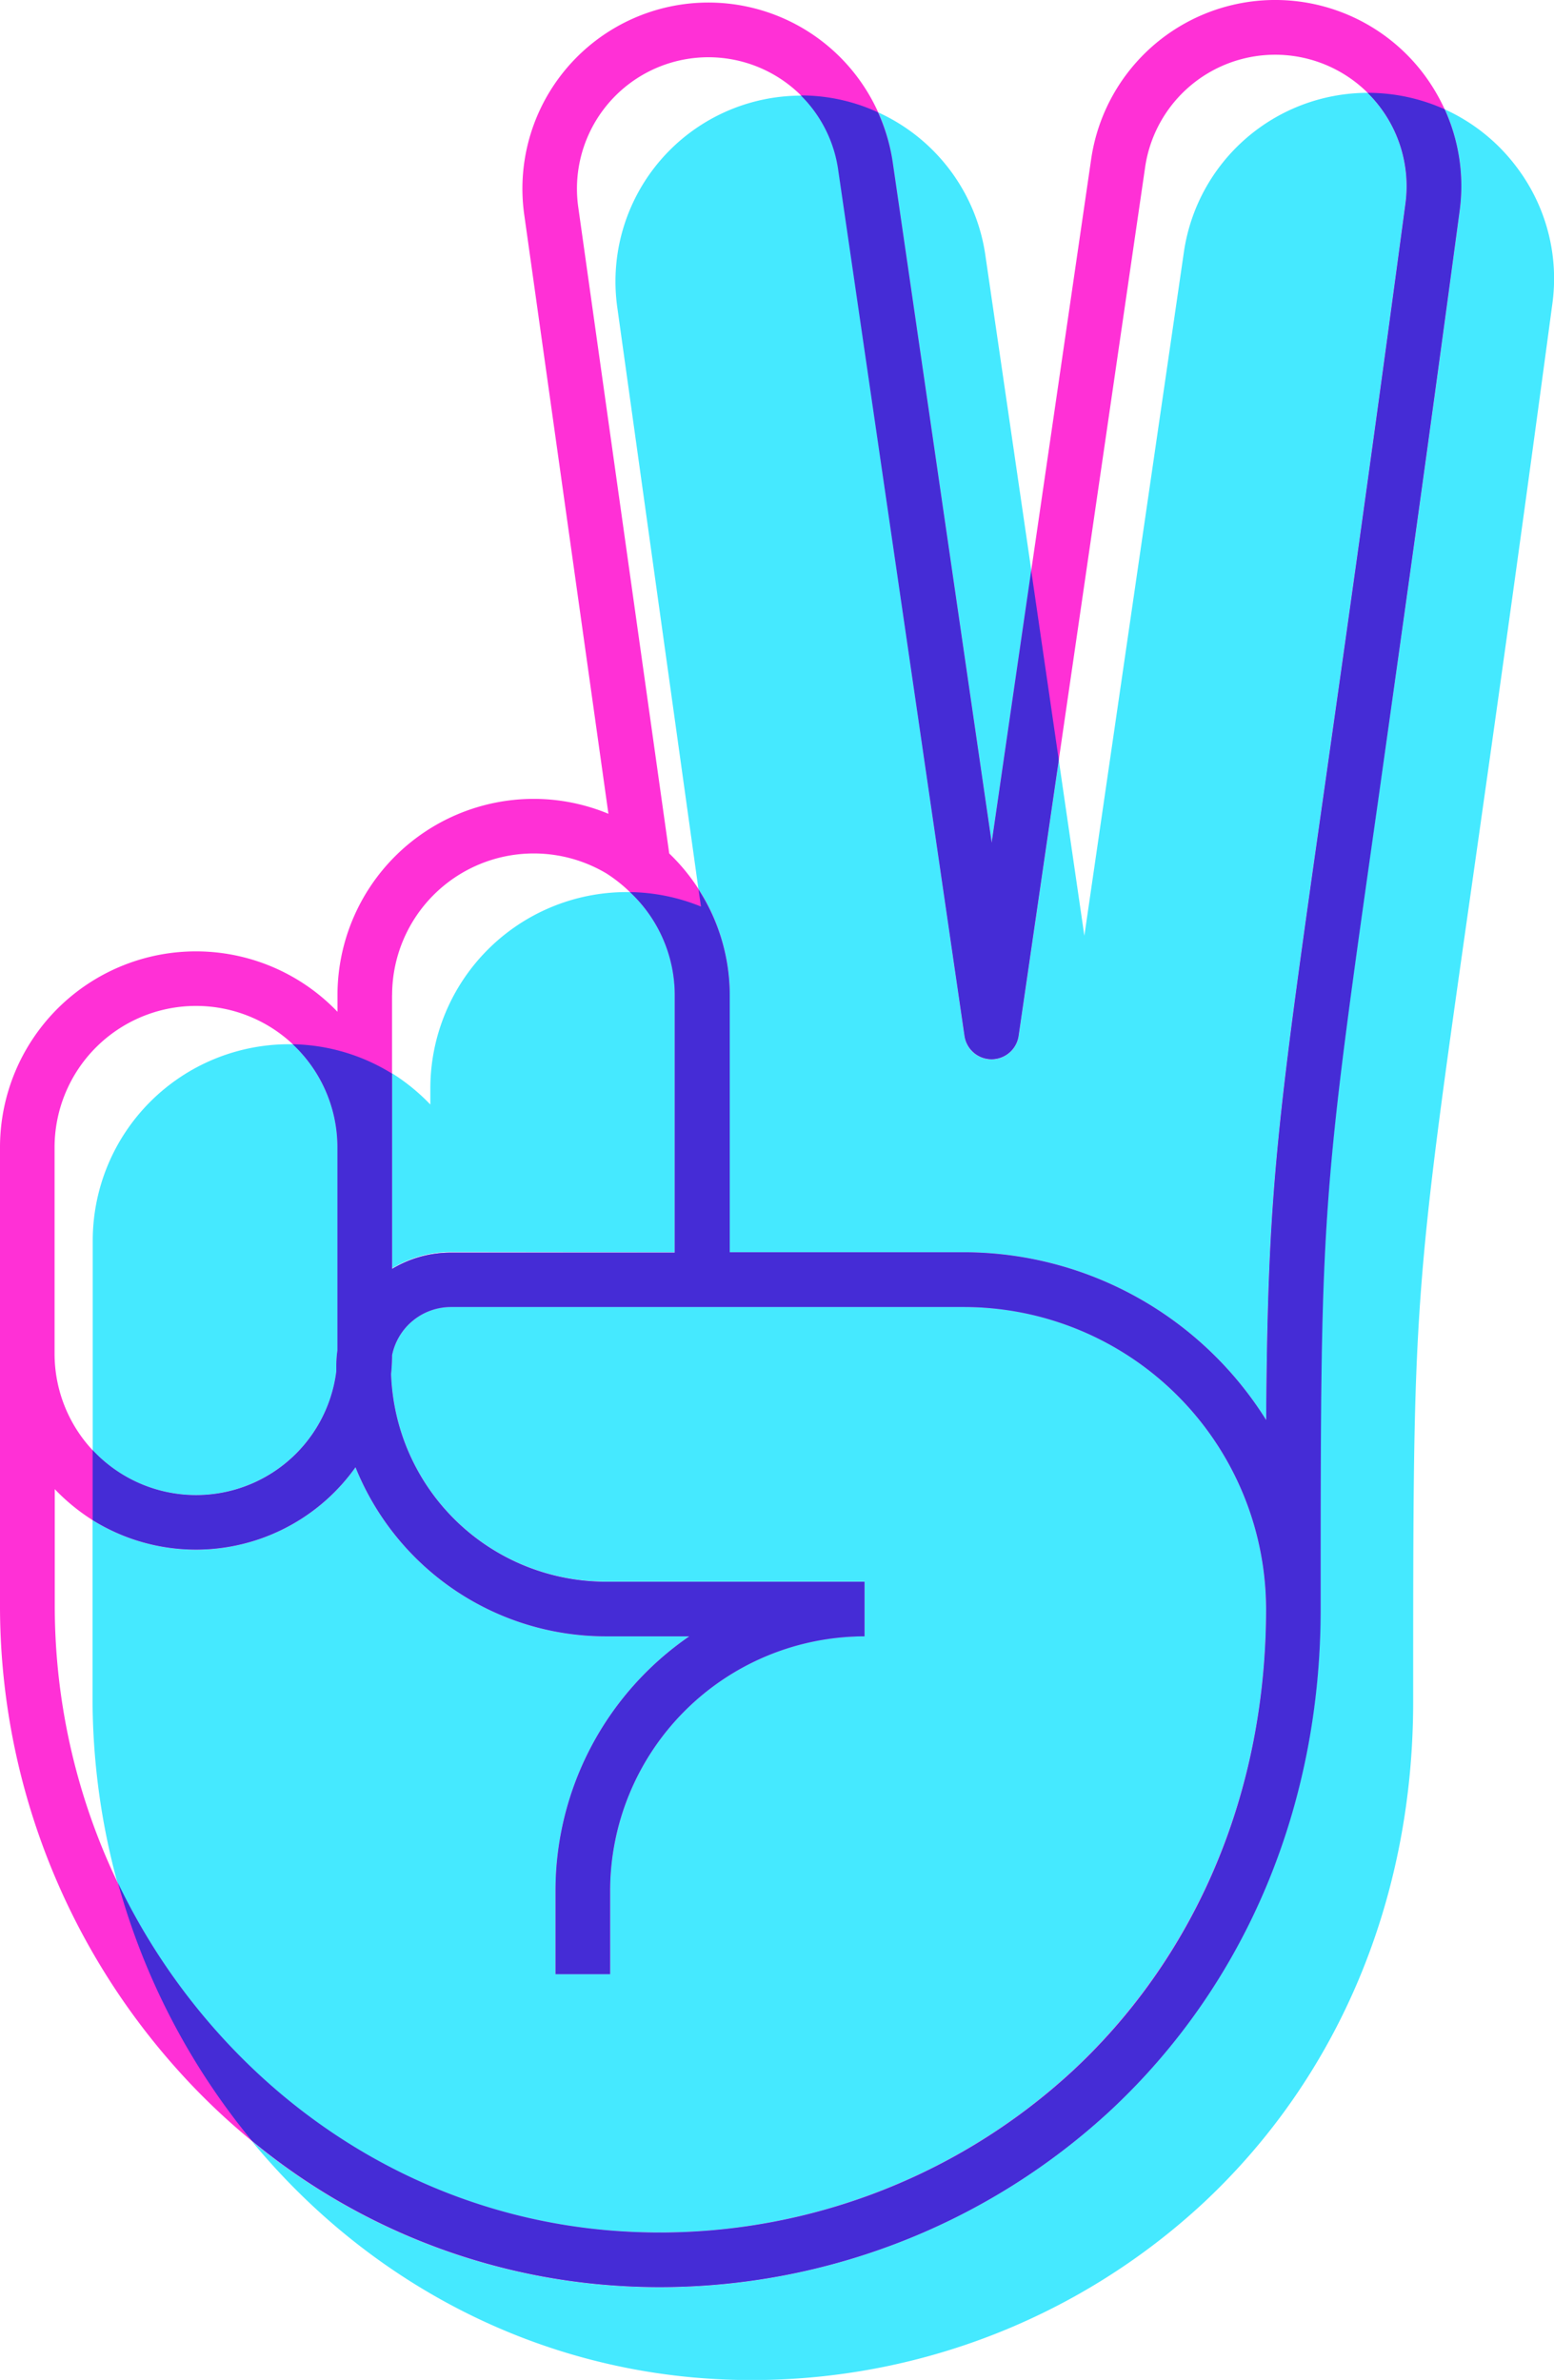 <svg xmlns="http://www.w3.org/2000/svg" viewBox="0 0 249.16 381.5"><g id="Layer_2" data-name="Layer 2"><g id="Icons"><path d="M243.15,26.76a29.74,29.74,0,0,0-11.52-9.24A29.66,29.66,0,0,1,234,34c-5.59,41.75-9.83,71.57-12.93,93.34-9.36,65.81-9.36,65.81-9.36,130.6h0c0,31.46-11.89,59.94-33.49,80.19a106.35,106.35,0,0,1-72.54,28.52q-3.42,0-6.86-.23a102.18,102.18,0,0,1-58.5-23.27q1.36,1.67,2.81,3.29c18.49,20.73,43.55,33.11,70.57,34.86q3.44.23,6.85.22A106.32,106.32,0,0,0,193.08,353c21.6-20.24,33.5-48.72,33.5-80.18h0c0-64.78,0-64.78,9.36-130.59,3.09-21.77,7.33-51.59,12.93-93.34A29.6,29.6,0,0,0,243.15,26.76Z" style="fill:#45e9ff"/><path d="M112,142.61A31.19,31.19,0,0,1,117,159.5v41.24h37.54A57.21,57.21,0,0,1,203,227.64c.26-37.37,1.68-47.35,9.39-101.55,3.09-21.76,7.33-51.56,12.92-93.3a21,21,0,0,0-6.06-17.91,29.83,29.83,0,0,0-29.45,25.65L173.86,150l-4.1-28.16-6.45,44.27a4.38,4.38,0,0,1-8.66,0L134.45,27.33a20.93,20.93,0,0,0-6-12,29.79,29.79,0,0,0-29.47,34Z" style="fill:#45e9ff"/><path d="M31.43,239.66a22.71,22.71,0,0,0,22.5-19.81v-.74a19,19,0,0,1,.18-2.63V183.93a22.6,22.6,0,0,0-7.18-16.54l-.62,0a31.48,31.48,0,0,0-31.44,31.44v33.64A22.65,22.65,0,0,0,31.43,239.66Z" style="fill:#45e9ff"/><path d="M172.22,331.72C192,313.15,203,286.94,203,257.92a48.49,48.49,0,0,0-48.43-48.43H72.3a9.64,9.64,0,0,0-9.44,7.73,30.07,30.07,0,0,1-.16,3,34.47,34.47,0,0,0,34.41,33.31h41.5v8.75a40.84,40.84,0,0,0-40.79,40.79v13.36H89.07V303.09a49.5,49.5,0,0,1,21.46-40.79H97.11A43.26,43.26,0,0,1,57,235.19a31.38,31.38,0,0,1-42.16,8.49v28.5a112,112,0,0,0,4,29.66,102.21,102.21,0,0,0,15.91,23.88c16.95,19,39.89,30.35,64.6,31.95A97.58,97.58,0,0,0,172.22,331.72Z" style="fill:#45e9ff"/><path d="M159,135.09l6.36-43.63L158,41a29.83,29.83,0,0,0-17.23-23,30.06,30.06,0,0,1,2.36,8.13Z" style="fill:#45e9ff"/><path d="M108.23,200.74V159.5A22.65,22.65,0,0,0,101,143h-.62A31.47,31.47,0,0,0,69,174.37v2.69a32.19,32.19,0,0,0-6.12-5v11.83a.49.49,0,0,1,0,.12v19.3a18.25,18.25,0,0,1,9.44-2.61Z" style="fill:#45e9ff"/><path d="M231.63,17.52a30.82,30.82,0,0,0-3.35-5.64,29.82,29.82,0,0,0-53.35,13.78l-9.59,65.8L159,135.09l-15.86-109A29.85,29.85,0,0,0,109.43.7,29.84,29.84,0,0,0,84.05,34.39l13.5,96.06a31.29,31.29,0,0,0-11.91-2.39h-.09A31.48,31.48,0,0,0,54.11,159.5v2.69A31.42,31.42,0,0,0,0,183.93v73.38a111.33,111.33,0,0,0,28.25,74.23,107,107,0,0,0,12.06,11.59,102.18,102.18,0,0,0,58.5,23.27q3.43.23,6.86.23a106.35,106.35,0,0,0,72.54-28.52c21.6-20.25,33.49-48.73,33.49-80.19h0c0-64.79,0-64.79,9.36-130.6C224.16,105.55,228.4,75.73,234,34A29.66,29.66,0,0,0,231.63,17.52ZM62.87,159.5a22.71,22.71,0,0,1,22.68-22.69h.06A22.78,22.78,0,0,1,97.21,140,23.71,23.71,0,0,1,101,143a22.65,22.65,0,0,1,7.19,16.55v41.24H72.3a18.25,18.25,0,0,0-9.44,2.61v-19.3a.49.49,0,0,0,0-.12V159.5ZM8.75,183.93a22.68,22.68,0,0,1,45.36,0v32.55a19,19,0,0,0-.18,2.63v.74A22.68,22.68,0,0,1,8.75,217ZM172.22,331.72a97.58,97.58,0,0,1-72.84,25.95c-24.71-1.6-47.65-12.95-64.6-31.95a102.73,102.73,0,0,1-26-68.41v-18.6a31.86,31.86,0,0,0,6.12,5A31.38,31.38,0,0,0,57,235.19,43.26,43.26,0,0,0,97.11,262.3h13.42a49.5,49.5,0,0,0-21.46,40.79v13.36h8.75V303.09a40.84,40.84,0,0,1,40.79-40.79v-8.75H97.11A34.47,34.47,0,0,1,62.7,220.24a30.07,30.07,0,0,0,.16-3,9.64,9.64,0,0,1,9.44-7.73h82.22A48.49,48.49,0,0,1,203,257.92C203,286.94,192,313.15,172.22,331.72Zm53.1-298.93c-5.59,41.74-9.83,71.54-12.92,93.3-7.71,54.2-9.13,64.18-9.39,101.55a57.21,57.21,0,0,0-48.49-26.9H117V159.5a31.48,31.48,0,0,0-9.7-22.69L92.71,33.17a21.07,21.07,0,0,1,41.74-5.84l20.2,138.75a4.38,4.38,0,0,0,8.66,0l6.45-44.27L183.59,26.9a21.07,21.07,0,0,1,41.73,5.89Z" style="fill:#ff30d6"/><path d="M154.65,166.08a4.38,4.38,0,0,0,8.66,0l6.45-44.27-4.42-30.35L159,135.09l-15.86-109A30.06,30.06,0,0,0,140.76,18,29.51,29.51,0,0,0,128.4,15.3a20.93,20.93,0,0,1,6,12Z" style="fill:#452cd6"/><path d="M231.63,17.52a30,30,0,0,0-12.37-2.64,21,21,0,0,1,6.06,17.91c-5.59,41.74-9.83,71.54-12.92,93.3-7.71,54.2-9.13,64.18-9.39,101.55a57.21,57.21,0,0,0-48.49-26.9H117V159.5A31.19,31.19,0,0,0,112,142.61l.39,2.71A31.36,31.36,0,0,0,101,143a22.65,22.65,0,0,1,7.19,16.55v41.24H72.3a18.25,18.25,0,0,0-9.44,2.61v-19.3a.49.49,0,0,0,0-.12V172.1a31.22,31.22,0,0,0-15.94-4.71,22.6,22.6,0,0,1,7.18,16.54v32.55a19,19,0,0,0-.18,2.63v.74a22.66,22.66,0,0,1-39.06,12.6v11.23A31.38,31.38,0,0,0,57,235.19,43.26,43.26,0,0,0,97.11,262.3h13.42a49.5,49.5,0,0,0-21.46,40.79v13.36h8.75V303.09a40.84,40.84,0,0,1,40.79-40.79v-8.75H97.11A34.47,34.47,0,0,1,62.7,220.24a30.07,30.07,0,0,0,.16-3,9.64,9.64,0,0,1,9.44-7.73h82.22A48.49,48.49,0,0,1,203,257.92c0,29-10.91,55.23-30.73,73.8a97.58,97.58,0,0,1-72.84,25.95c-24.71-1.6-47.65-12.95-64.6-31.95a102.21,102.21,0,0,1-15.91-23.88,111.24,111.24,0,0,0,21.44,41.29,102.18,102.18,0,0,0,58.5,23.27q3.43.23,6.86.23a106.35,106.35,0,0,0,72.54-28.52c21.6-20.25,33.49-48.73,33.49-80.19h0c0-64.79,0-64.79,9.36-130.6C224.16,105.55,228.4,75.73,234,34A29.66,29.66,0,0,0,231.63,17.52Z" style="fill:#452cd6"/></g></g></svg>